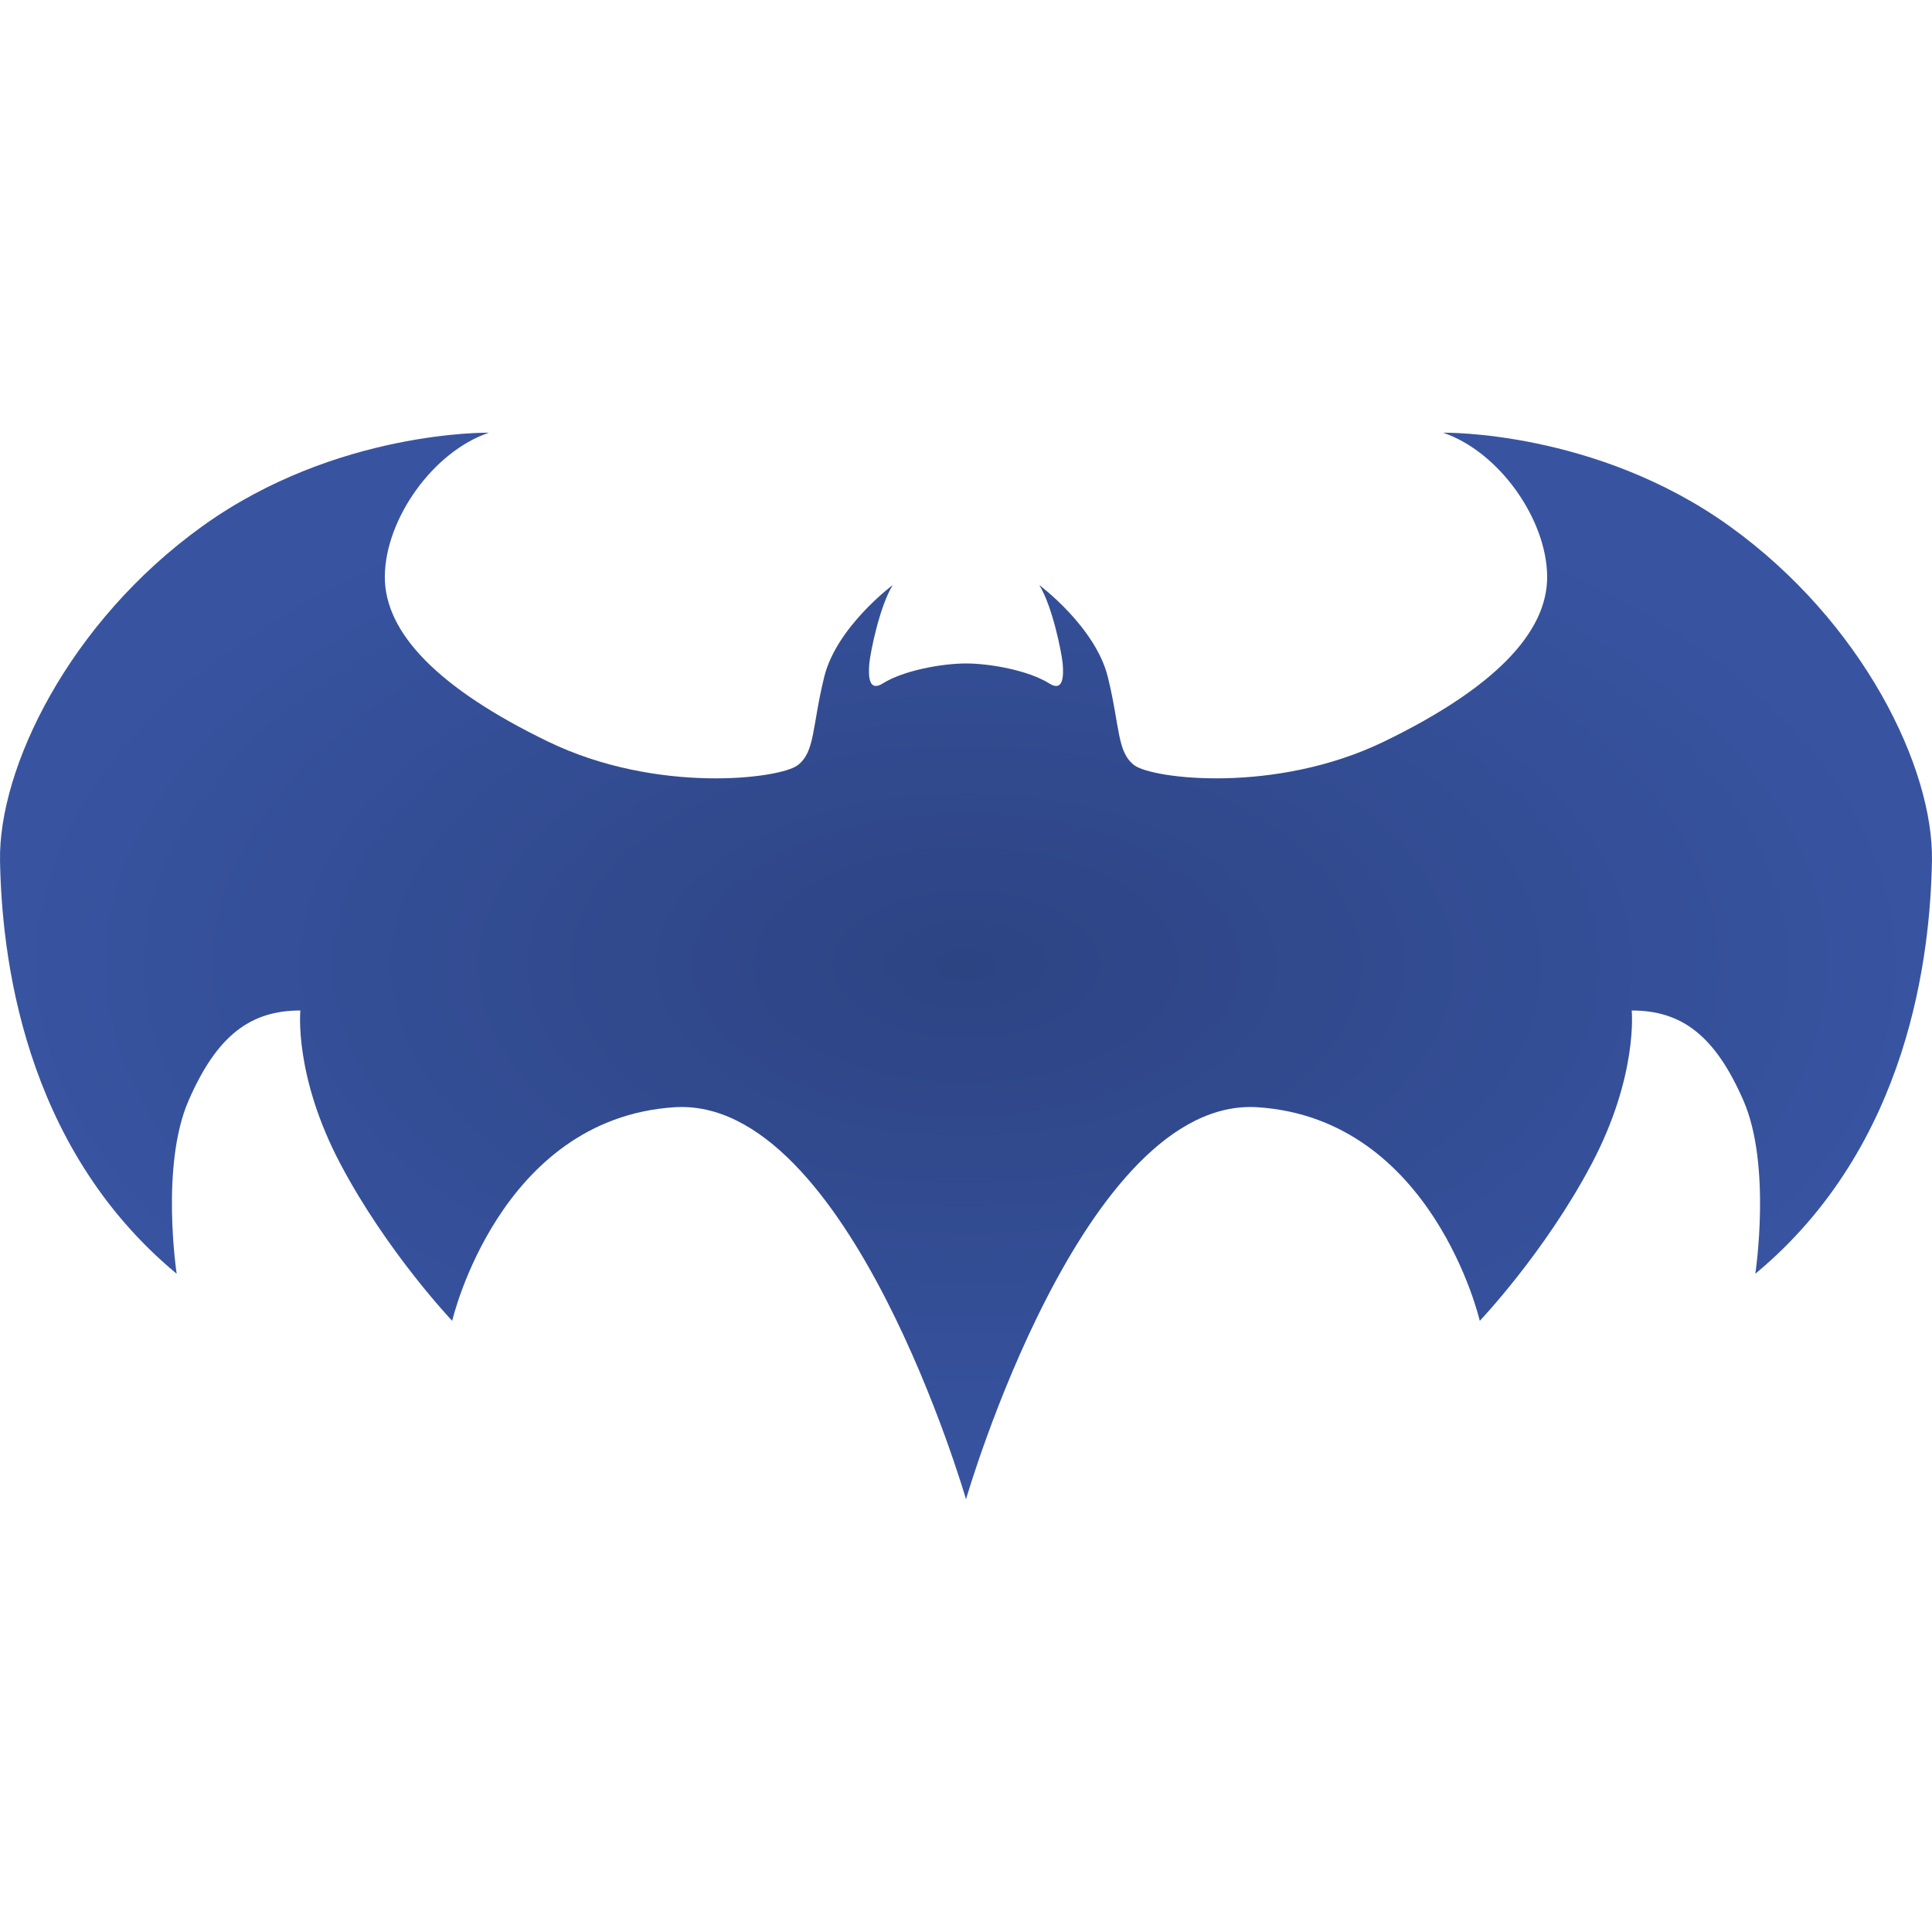<?xml version="1.0" encoding="iso-8859-1"?>
<!-- Generator: Adobe Illustrator 18.1.1, SVG Export Plug-In . SVG Version: 6.00 Build 0)  -->
<svg version="1.1" id="Capa_1" xmlns="http://www.w3.org/2000/svg" xmlns:xlink="http://www.w3.org/1999/xlink" x="0px" y="0px"
	 viewBox="0 0 276 276" style="enable-background:new 0 0 276 276;" xml:space="preserve">
	<defs>
    <radialGradient id="grad1" cx="50%" cy="50%" r="50%" fx="50%" fy="50%">
      <stop offset="0%" style="stop-color:#2d4483;" />
		<stop offset="100%" style="stop-color:#3854a1;" />
    </radialGradient>
  </defs>
<g>
	<g>
		<path style="fill:url(#grad1);" d="M247.064,75.156c-19.134-13.736-40.911-13.342-40.911-13.342
			c8.035,2.729,14.787,12.377,14.87,20.493c0.083,8.119-7.709,16.076-23.306,23.633c-15.592,7.554-33.198,5.298-35.691,3.367
			c-2.487-1.927-2.004-5.453-3.771-12.616c-1.77-7.152-9.785-13.109-9.785-13.109c1.91,3.09,3.199,9.696,3.339,11.197
			c0.174,1.913,0.044,4.087-1.9,2.862c-3.048-1.912-8.605-2.862-11.903-2.862s-8.856,0.95-11.91,2.862
			c-1.947,1.225-2.077-0.949-1.907-2.862c0.14-1.5,1.434-8.101,3.34-11.197c0,0-8.014,5.958-9.781,13.109
			c-1.765,7.163-1.287,10.688-3.78,12.616c-2.488,1.936-20.09,4.185-35.681-3.367c-15.593-7.557-23.395-15.515-23.312-23.633
			c0.078-8.116,6.829-17.761,14.87-20.493c0,0-21.778-0.4-40.912,13.342C9.809,88.893-0.239,109.8,0.004,122.981
			c0.24,13.179,3.131,40.658,25.236,58.987c0,0-2.354-15.447,1.699-24.744c4.051-9.296,8.819-12.869,15.971-12.869
			c0,0-0.95,9.303,5.725,21.929c6.673,12.632,15.965,22.407,15.965,22.407s6.678-28.844,31.703-30.511
			c25.021-1.672,41.689,55.968,41.7,56.004c0.01-0.036,16.676-57.676,41.696-56.004c25.03,1.669,31.699,30.511,31.699,30.511
			s9.297-9.771,15.972-22.407c6.674-12.626,5.729-21.929,5.729-21.929c7.15,0,11.91,3.579,15.965,12.869
			c4.047,9.297,1.694,24.744,1.694,24.744c22.1-18.329,24.993-45.811,25.237-58.987C276.239,109.8,266.194,88.894,247.064,75.156z"
			/>
		<polygon style="fill:#030104;" points="138.003,214.186 138.003,214.185 138.002,214.186 		"/>
	</g>
</g>
<g>
</g>
<g>
</g>
<g>
</g>
<g>
</g>
<g>
</g>
<g>
</g>
<g>
</g>
<g>
</g>
<g>
</g>
<g>
</g>
<g>
</g>
<g>
</g>
<g>
</g>
<g>
</g>
<g>
</g>
</svg>
